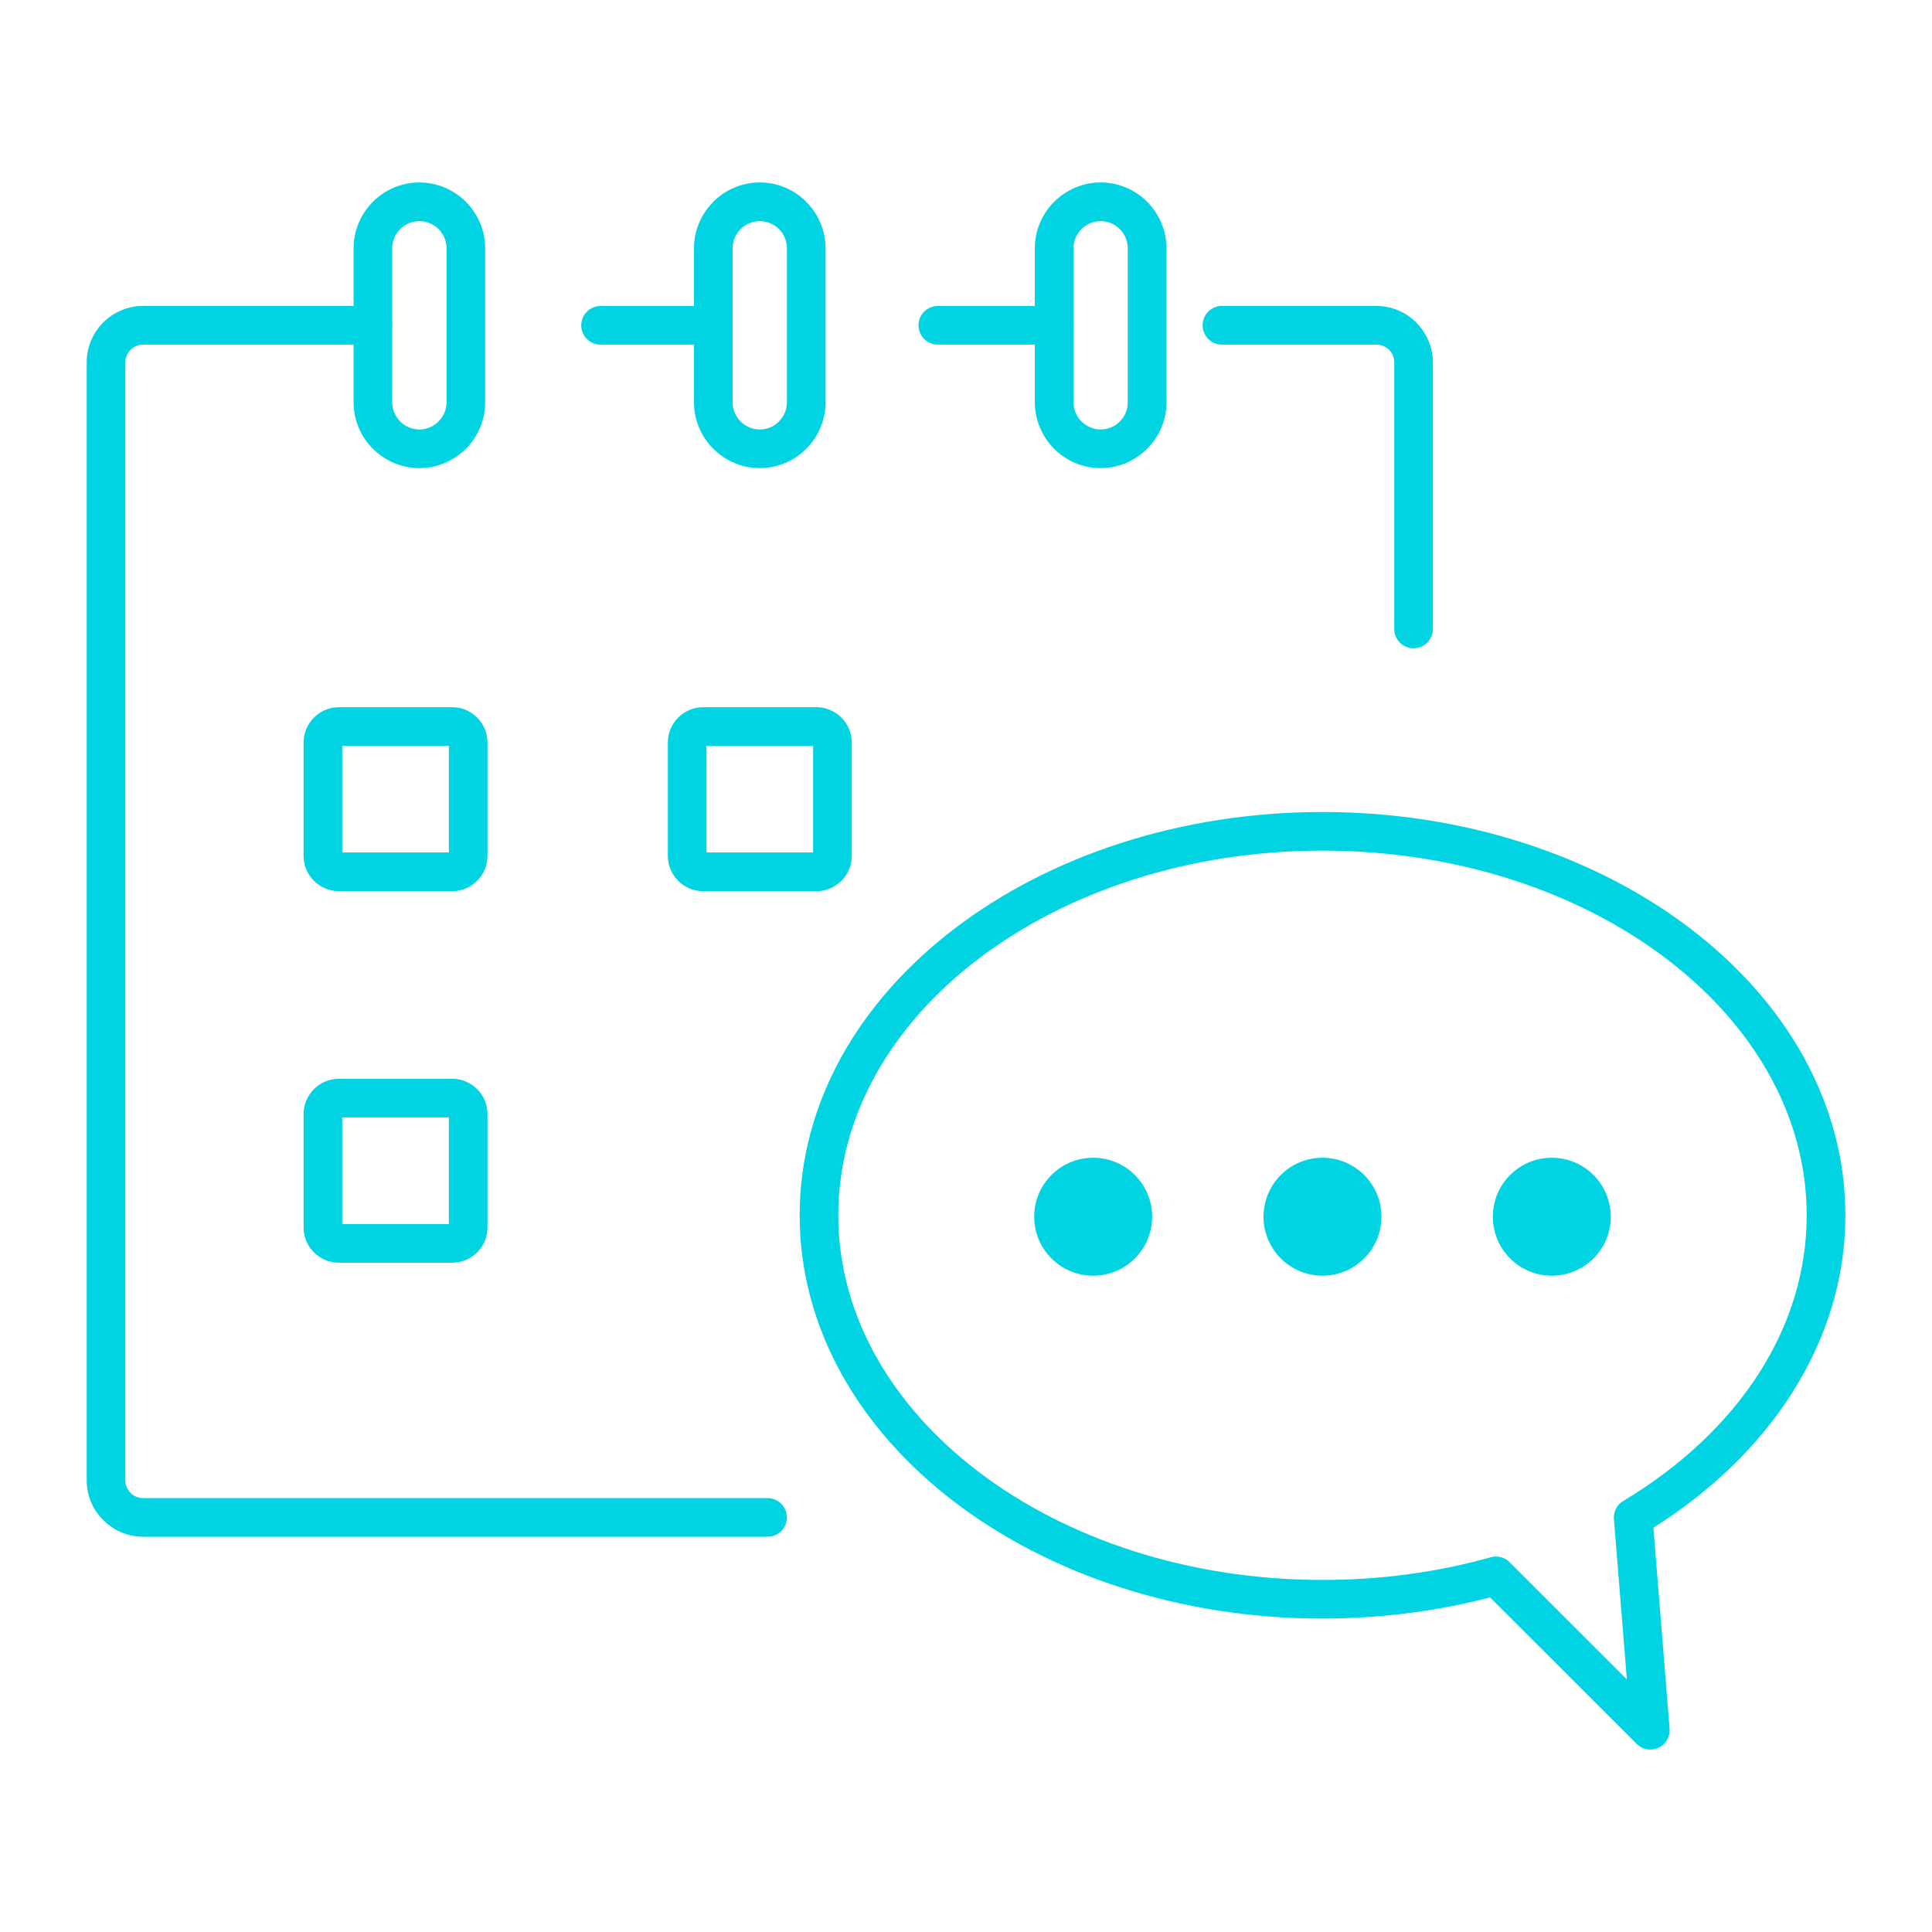 <?xml version="1.0" encoding="UTF-8"?>
<!DOCTYPE svg PUBLIC "-//W3C//DTD SVG 1.1//EN" "http://www.w3.org/Graphics/SVG/1.1/DTD/svg11.dtd">
<!-- Creator: CorelDRAW 2018 (64-Bit) -->
<svg xmlns="http://www.w3.org/2000/svg" xml:space="preserve" width="100px" height="100px" version="1.1" style="shape-rendering:geometricPrecision; text-rendering:geometricPrecision; image-rendering:optimizeQuality; fill-rule:evenodd; clip-rule:evenodd"
viewBox="0 0 24.112 24.112"
 xmlns:xlink="http://www.w3.org/1999/xlink">
 <defs>
  <style type="text/css">
   <![CDATA[
    .fil2 {fill:none}
    .fil1 {fill:#00D4E3}
    .fil0 {fill:#00D4E3;fill-rule:nonzero}
   ]]>
  </style>
 </defs>
 <g id="Layer_x0020_1">
  <g id="_2126835189936">
   <g>
    <path class="fil0" d="M16.505 10.134c1.789,0 3.412,0.556 4.59,1.454 1.196,0.912 1.936,2.177 1.936,3.579 0,0.798 -0.241,1.552 -0.669,2.223 -0.415,0.651 -1.007,1.222 -1.727,1.676l0.202 2.509c0.01,0.133 -0.089,0.249 -0.221,0.259 -0.074,0.006 -0.142,-0.022 -0.19,-0.07l-1.829 -1.828c-0.309,0.08 -0.63,0.144 -0.959,0.188 -0.371,0.05 -0.75,0.076 -1.133,0.076 -1.789,0 -3.412,-0.555 -4.59,-1.453 -1.196,-0.912 -1.935,-2.177 -1.935,-3.58 0,-1.402 0.739,-2.667 1.935,-3.579 1.178,-0.898 2.801,-1.454 4.59,-1.454zm4.298 1.836c-1.097,-0.836 -2.616,-1.354 -4.298,-1.354 -1.682,0 -3.201,0.518 -4.298,1.354 -1.078,0.822 -1.745,1.953 -1.745,3.197 0,1.244 0.667,2.375 1.745,3.197 1.097,0.837 2.616,1.354 4.298,1.354 0.368,0 0.726,-0.024 1.07,-0.071 0.348,-0.047 0.687,-0.116 1.012,-0.207 0.086,-0.03 0.185,-0.012 0.253,0.057l1.464 1.463 -0.162 -2.003c-0.006,-0.088 0.036,-0.177 0.117,-0.225 0.715,-0.428 1.299,-0.975 1.698,-1.6 0.379,-0.594 0.591,-1.26 0.591,-1.965 0,-1.244 -0.667,-2.375 -1.745,-3.197z"/>
    <circle class="fil1" cx="13.643" cy="15.185" r="0.736"/>
    <circle class="fil1" cx="16.505" cy="15.185" r="0.736"/>
    <circle class="fil1" cx="19.367" cy="15.185" r="0.736"/>
    <path class="fil0" d="M4.654 3.818c0.133,0 0.241,0.108 0.241,0.242 0,0.133 -0.108,0.241 -0.241,0.241l-2.869 0c-0.06,0 -0.115,0.025 -0.156,0.065 -0.04,0.04 -0.065,0.096 -0.065,0.156l0 13.953c0,0.06 0.025,0.116 0.065,0.156l0.009 0.01c0.039,0.034 0.091,0.056 0.147,0.056l7.795 0c0.133,0 0.241,0.108 0.241,0.241 0,0.133 -0.108,0.241 -0.241,0.241l-7.795 0c-0.185,0 -0.354,-0.073 -0.48,-0.192l-0.016 -0.015c-0.128,-0.127 -0.207,-0.304 -0.207,-0.497l0 -13.953c0,-0.193 0.079,-0.369 0.206,-0.497 0.128,-0.127 0.304,-0.207 0.497,-0.207l2.869 0zm13.229 4.032c0,0.133 -0.108,0.241 -0.241,0.241 -0.133,0 -0.241,-0.108 -0.241,-0.241l0 -3.328c0,-0.06 -0.025,-0.116 -0.065,-0.156 -0.042,-0.04 -0.097,-0.065 -0.157,-0.065l-1.929 0c-0.133,0 -0.241,-0.108 -0.241,-0.241 0,-0.134 0.108,-0.242 0.241,-0.242l1.929 0c0.193,0 0.369,0.08 0.497,0.208l0 0.001c0.127,0.127 0.207,0.303 0.207,0.495l0 3.328z"/>
    <path class="fil0" d="M13.156 3.819c0.134,0 0.242,0.108 0.242,0.241 0,0.133 -0.108,0.241 -0.242,0.241l-1.452 0c-0.133,0 -0.241,-0.108 -0.241,-0.241 0,-0.133 0.108,-0.241 0.241,-0.241l1.452 0z"/>
    <path class="fil0" d="M8.902 3.819c0.133,0 0.241,0.108 0.241,0.241 0,0.133 -0.108,0.241 -0.241,0.241l-1.407 0c-0.133,0 -0.241,-0.108 -0.241,-0.241 0,-0.133 0.108,-0.241 0.241,-0.241l1.407 0z"/>
    <path class="fil0" d="M13.736 2.76c-0.093,0 -0.178,0.038 -0.239,0.099 -0.061,0.062 -0.099,0.147 -0.099,0.239l0 1.923c0,0.093 0.038,0.178 0.099,0.239 0.062,0.062 0.147,0.1 0.239,0.1 0.094,0 0.179,-0.038 0.24,-0.099l0 -0.001c0.061,-0.061 0.099,-0.146 0.099,-0.239l0 -1.923c0,-0.093 -0.038,-0.178 -0.099,-0.239 -0.062,-0.061 -0.147,-0.099 -0.24,-0.099zm-0.579 -0.242c0.149,-0.148 0.354,-0.241 0.579,-0.241 0.226,0 0.432,0.093 0.581,0.241l0 0.001c0.148,0.149 0.241,0.354 0.241,0.579l0 1.923c0,0.226 -0.093,0.431 -0.242,0.58 -0.149,0.149 -0.354,0.241 -0.58,0.241 -0.226,0 -0.431,-0.092 -0.58,-0.241 -0.148,-0.149 -0.241,-0.354 -0.241,-0.58l0 -1.923c0,-0.225 0.093,-0.431 0.241,-0.58l0.001 0z"/>
    <path class="fil0" d="M9.482 2.76c-0.093,0 -0.177,0.038 -0.239,0.099l-0.01 0.01c-0.055,0.06 -0.09,0.141 -0.09,0.229l0 1.923c0,0.093 0.039,0.178 0.1,0.239l0.01 0.01c0.06,0.056 0.141,0.09 0.229,0.09 0.094,0 0.179,-0.038 0.239,-0.099l0 -0.001c0.062,-0.061 0.1,-0.146 0.1,-0.239l0 -1.923c0,-0.093 -0.038,-0.178 -0.099,-0.239 -0.062,-0.061 -0.147,-0.099 -0.24,-0.099zm-0.58 -0.242c0.149,-0.148 0.354,-0.241 0.58,-0.241 0.226,0 0.432,0.093 0.58,0.241l0 0.001c0.149,0.149 0.241,0.354 0.241,0.579l0 1.923c0,0.226 -0.092,0.431 -0.241,0.58 -0.149,0.149 -0.355,0.241 -0.58,0.241 -0.217,0 -0.416,-0.086 -0.564,-0.226l-0.016 -0.015c-0.148,-0.149 -0.241,-0.354 -0.241,-0.58l0 -1.923c0,-0.217 0.087,-0.417 0.227,-0.564l0.014 -0.016z"/>
    <path class="fil0" d="M5.234 2.76c-0.093,0 -0.178,0.038 -0.239,0.099l-0.01 0.01c-0.056,0.06 -0.09,0.141 -0.09,0.229l0 1.923c0,0.093 0.038,0.178 0.1,0.239l0.009 0.01c0.06,0.056 0.141,0.09 0.23,0.09 0.093,0 0.178,-0.038 0.239,-0.099l0 -0.001c0.061,-0.061 0.1,-0.146 0.1,-0.239l0 -1.923c0,-0.093 -0.038,-0.178 -0.099,-0.239 -0.062,-0.061 -0.147,-0.099 -0.24,-0.099zm-0.58 -0.242c0.149,-0.148 0.354,-0.241 0.58,-0.241 0.226,0 0.431,0.093 0.58,0.241l0 0.001c0.149,0.149 0.241,0.354 0.241,0.579l0 1.923c0,0.226 -0.092,0.431 -0.241,0.58 -0.15,0.149 -0.355,0.241 -0.58,0.241 -0.217,0 -0.416,-0.086 -0.564,-0.226l-0.016 -0.015c-0.149,-0.149 -0.241,-0.354 -0.241,-0.58l0 -1.923c0,-0.217 0.086,-0.417 0.227,-0.564l0.014 -0.016z"/>
    <path class="fil0" d="M4.228 8.826l1.417 0c0.12,0 0.23,0.05 0.31,0.13 0.08,0.079 0.129,0.189 0.129,0.31l0 1.416c0,0.121 -0.049,0.231 -0.129,0.311l-0.02 0.018c-0.077,0.069 -0.179,0.111 -0.29,0.111l-1.417 0c-0.121,0 -0.231,-0.05 -0.31,-0.129 -0.08,-0.08 -0.129,-0.19 -0.129,-0.311l0 -1.416c0,-0.12 0.049,-0.231 0.129,-0.31 0.079,-0.08 0.189,-0.13 0.31,-0.13zm1.374 0.483l-1.331 0 0 1.33 1.331 0 0 -1.33z"/>
    <path class="fil0" d="M8.774 8.826l1.417 0c0.12,0 0.23,0.05 0.31,0.13 0.08,0.079 0.129,0.189 0.129,0.31l0 1.416c0,0.121 -0.049,0.231 -0.129,0.311l-0.02 0.018c-0.078,0.069 -0.18,0.111 -0.29,0.111l-1.417 0c-0.121,0 -0.231,-0.05 -0.31,-0.129 -0.08,-0.08 -0.129,-0.19 -0.129,-0.311l0 -1.416c0,-0.12 0.049,-0.231 0.129,-0.31 0.079,-0.08 0.189,-0.13 0.31,-0.13zm1.374 0.483l-1.331 0 0 1.33 1.331 0 0 -1.33z"/>
    <path class="fil0" d="M4.228 13.464l1.417 0c0.12,0 0.23,0.049 0.31,0.129 0.08,0.079 0.129,0.189 0.129,0.31l0 1.417c0,0.121 -0.049,0.231 -0.129,0.31 -0.079,0.08 -0.189,0.129 -0.31,0.129l-1.417 0c-0.121,0 -0.231,-0.049 -0.31,-0.129 -0.08,-0.079 -0.129,-0.189 -0.129,-0.31l0 -1.417c0,-0.12 0.049,-0.23 0.129,-0.31 0.079,-0.08 0.189,-0.129 0.31,-0.129zm1.374 0.482l-1.331 0 0 1.331 1.331 0 0 -1.331z"/>
   </g>
   <rect class="fil2" width="24.113" height="24.113"/>
  </g>
 </g>
</svg>
